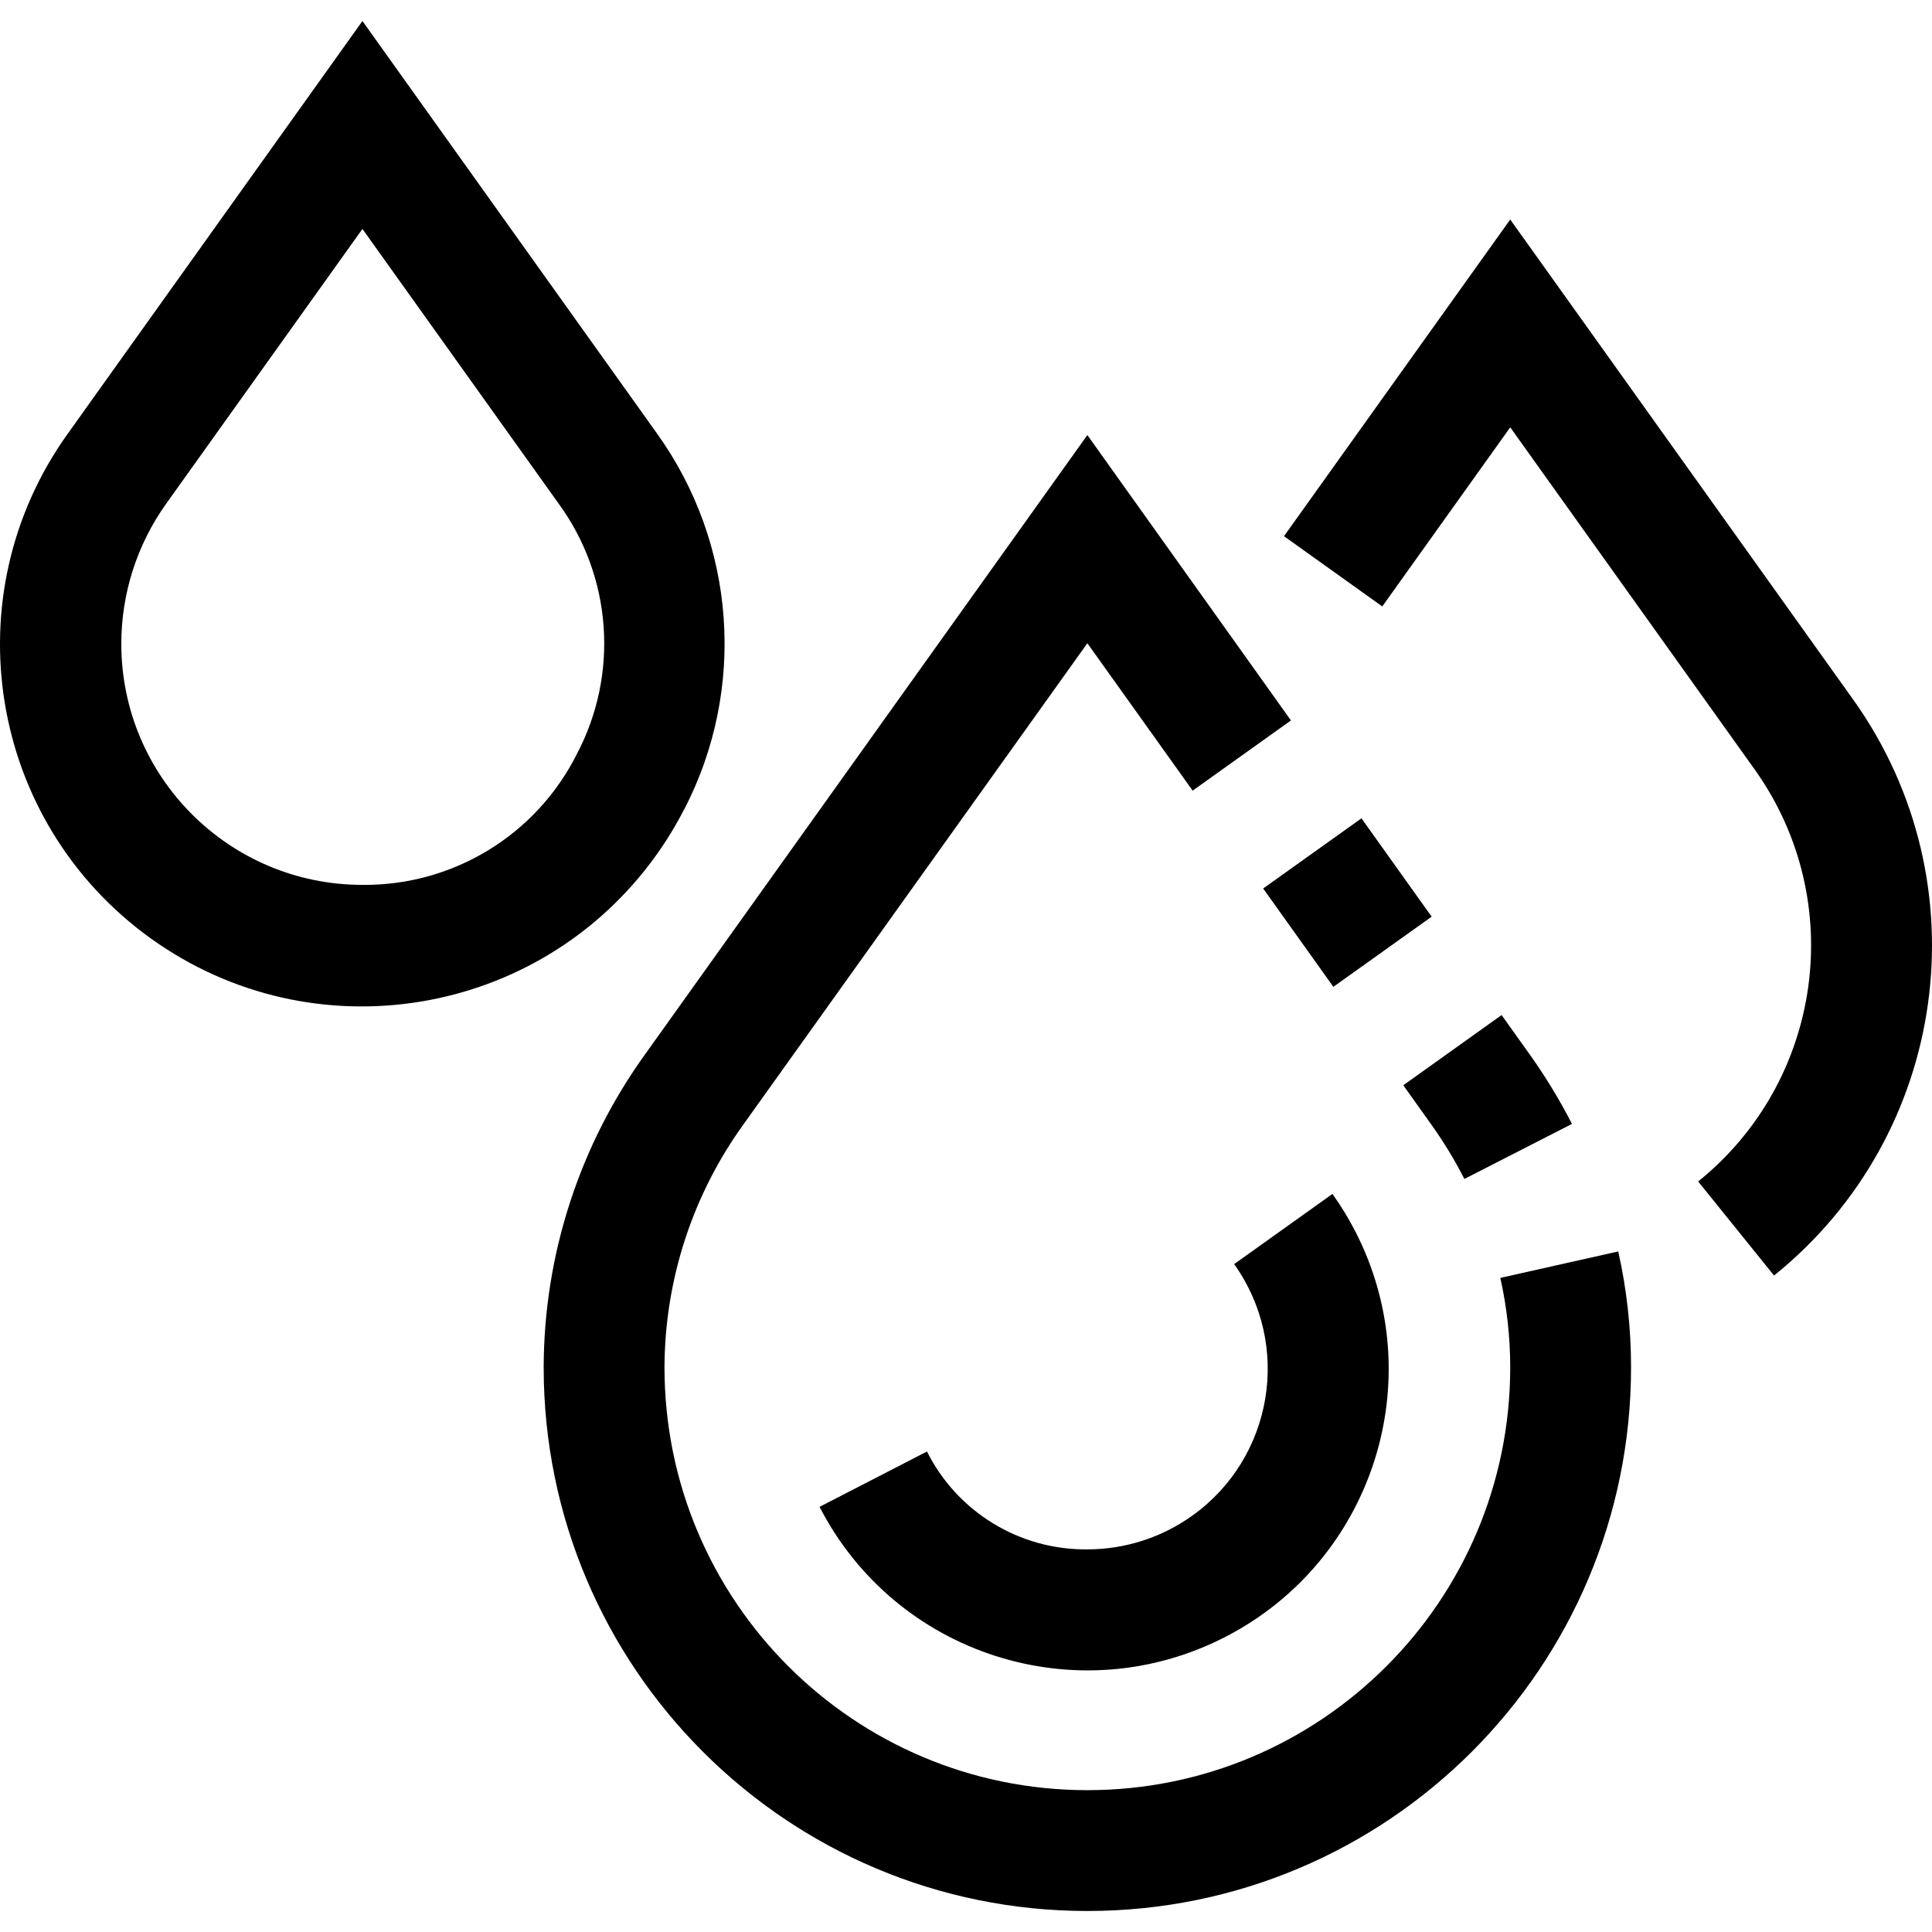 <?xml version="1.0" encoding="iso-8859-1"?>
<!-- Generator: Adobe Illustrator 19.0.0, SVG Export Plug-In . SVG Version: 6.00 Build 0)  -->
<svg version="1.1" id="Capa_1" xmlns="http://www.w3.org/2000/svg" xmlns:xlink="http://www.w3.org/1999/xlink" x="0px" y="0px"
	 viewBox="0 0 511.706 511.706" style="enable-background:new 0 0 511.706 511.706;" xml:space="preserve">
<g>
	<g>
		<g>
			
				<rect x="340.779" y="223.098" transform="matrix(-0.581 -0.814 0.814 -0.581 369.54 668.383)" width="32" height="31.984"/>
			<path d="M397.372,338.461c1.741,7.773,2.621,15.714,2.624,23.68c0,61.856-50.144,112-112,112s-112-50.144-112-112
				c0.083-23.177,7.443-45.743,21.04-64.512l90.96-127.264l27.888,39.04l26.032-18.592l-53.92-75.584L171.004,279.037
				c-17.49,24.186-26.937,53.257-27.008,83.104c0,79.529,64.471,144,144,144s144-64.471,144-144
				c0.006-10.323-1.131-20.615-3.392-30.688L397.372,338.461z"/>
			<path d="M387.852,312.253l28.496-14.576c-3.325-6.483-7.122-12.713-11.36-18.64l-7.28-10.192l-26.032,18.592l7.264,10.192
				C382.274,302.273,385.253,307.162,387.852,312.253z"/>
			<path d="M315.733,401.476c-8.096,5.777-17.792,8.884-27.737,8.889c-17.949,0.186-34.435-9.874-42.48-25.92l-28.448,14.656
				c20.145,39.184,68.241,54.618,107.425,34.472c39.184-20.145,54.618-68.241,34.472-107.425c-1.775-3.452-3.799-6.77-6.057-9.928
				l-26.032,18.592C342.207,356.299,337.218,386.145,315.733,401.476z"/>
			<path d="M173.73,226.602c2.79-3.887,5.286-7.977,7.466-12.237h0.032c16.516-31.906,13.721-70.383-7.232-99.568l-78-109.232
				l-78,109.232c-30.874,43.005-21.04,102.896,21.965,133.77C82.966,279.441,142.857,269.607,173.73,226.602z M152.78,199.725
				c-10.76,21.443-32.794,34.884-56.784,34.64c-35.267,0.005-63.86-28.58-63.865-63.847c-0.002-13.314,4.158-26.296,11.897-37.129
				l51.968-72.752l51.968,72.752C162.101,152.769,163.969,178.507,152.78,199.725z"/>
			<path d="M491.004,185.533L399.996,58.141l-59.92,83.872l26.032,18.608l33.888-47.44l64.976,90.944
				c24.438,34.596,17.783,82.226-15.2,108.8l20.096,24.912C516.072,300.642,525.334,233.905,491.004,185.533z"/>
		</g>
	</g>
</g>
<g>
</g>
<g>
</g>
<g>
</g>
<g>
</g>
<g>
</g>
<g>
</g>
<g>
</g>
<g>
</g>
<g>
</g>
<g>
</g>
<g>
</g>
<g>
</g>
<g>
</g>
<g>
</g>
<g>
</g>
</svg>
